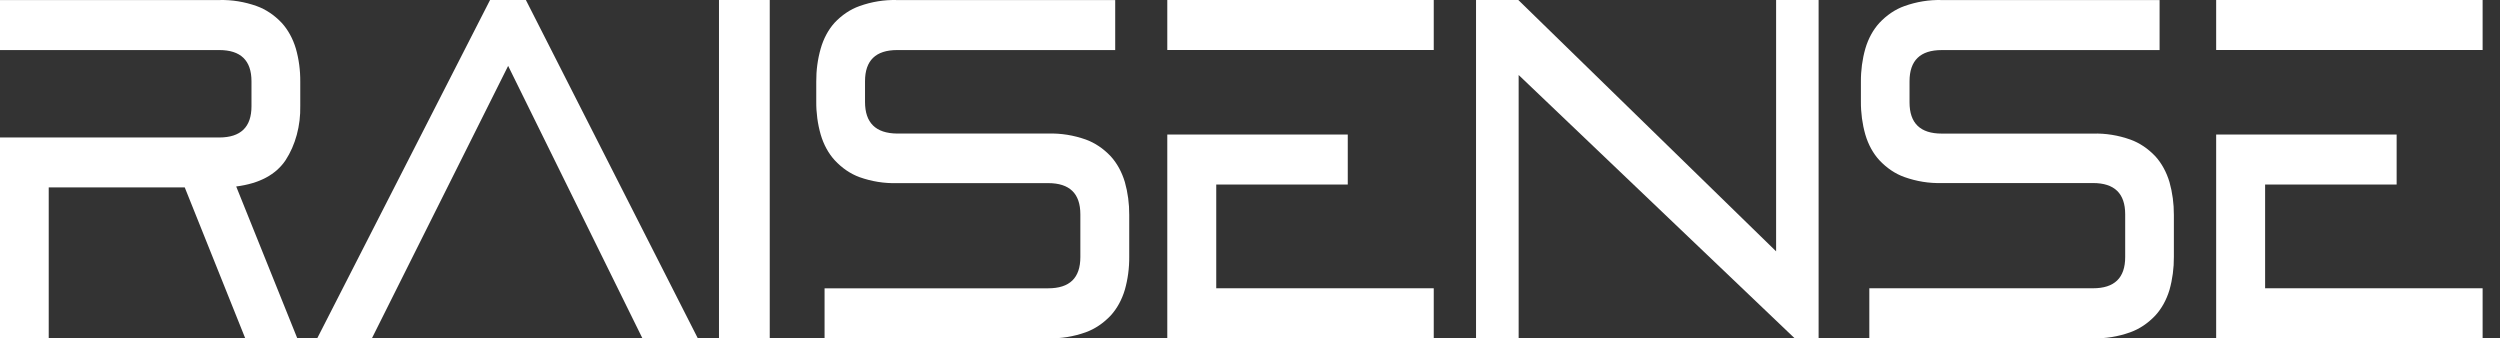 <svg width="133" height="18" viewBox="0 0 133 18" fill="none" xmlns="http://www.w3.org/2000/svg">
<rect x="0" y="0" width="133" height="18" fill="#333333" stroke="none"/>
<path fill-rule="evenodd" clip-rule="evenodd" d="M15.974 5.626V4.351C15.98 3.749 15.901 3.15 15.74 2.585C15.581 2.054 15.323 1.584 14.989 1.218C14.596 0.802 14.141 0.498 13.654 0.323C13.005 0.092 12.334 -0.016 11.662 0.002H0V2.663H11.662C12.806 2.663 13.379 3.216 13.379 4.324V5.653C13.379 6.76 12.806 7.314 11.662 7.314H0V18H2.592V9.971H9.829L13.048 18H15.817L12.566 9.921C13.797 9.763 14.673 9.297 15.193 8.523C15.719 7.718 15.998 6.685 15.974 5.626Z" fill="white"/>
<path fill-rule="evenodd" clip-rule="evenodd" d="M27.977 0H26.071L16.875 18H19.784L27.033 3.505L34.178 18H37.125L27.977 0Z" fill="white"/>
<path fill-rule="evenodd" clip-rule="evenodd" d="M38.25 0V18H40.95V0H38.25Z" fill="white"/>
<path fill-rule="evenodd" clip-rule="evenodd" d="M59.842 9.684C59.683 9.153 59.426 8.683 59.093 8.317C58.7 7.901 58.247 7.597 57.761 7.422C57.113 7.193 56.444 7.086 55.774 7.105H47.72C46.586 7.092 46.019 6.531 46.019 5.424V4.324C46.019 3.216 46.59 2.663 47.732 2.663H59.329V0.002H47.72C47.047 -0.017 46.375 0.091 45.725 0.324C45.238 0.496 44.784 0.801 44.392 1.218C44.064 1.585 43.812 2.055 43.661 2.585C43.499 3.149 43.42 3.748 43.425 4.351V5.397C43.419 5.998 43.499 6.596 43.661 7.159C43.816 7.689 44.072 8.158 44.404 8.522C44.792 8.94 45.242 9.247 45.725 9.424C46.371 9.654 47.039 9.761 47.709 9.742H55.762C56.906 9.742 57.475 10.296 57.475 11.403V13.676C57.475 14.788 56.906 15.338 55.762 15.338H43.867V17.998H55.774C56.444 18.016 57.113 17.908 57.761 17.677C58.247 17.502 58.7 17.198 59.093 16.782C59.426 16.417 59.684 15.947 59.842 15.415C60.002 14.852 60.081 14.254 60.075 13.653V11.43C60.079 10.834 60 10.242 59.842 9.684Z" fill="white"/>
<path fill-rule="evenodd" clip-rule="evenodd" d="M94.489 0V13.371L80.774 0H78.525V18H80.792V3.99L95.479 18H96.75V0H94.489Z" fill="white"/>
<path fill-rule="evenodd" clip-rule="evenodd" d="M115.417 9.688C115.258 9.157 115.001 8.686 114.669 8.32C114.276 7.904 113.821 7.599 113.334 7.425C112.688 7.195 112.02 7.088 111.351 7.107H103.299C102.158 7.107 101.587 6.553 101.587 5.445V4.326C101.587 3.218 102.158 2.664 103.299 2.664H114.89V0.002H103.299C102.63 -0.016 101.962 0.092 101.316 0.323C100.83 0.496 100.376 0.801 99.984 1.218C99.65 1.583 99.392 2.053 99.236 2.586C99.075 3.151 98.995 3.75 99 4.353V5.399C98.995 6.001 99.075 6.598 99.236 7.162C99.392 7.693 99.65 8.163 99.984 8.525C100.376 8.943 100.83 9.247 101.316 9.42C101.962 9.65 102.63 9.757 103.299 9.738H111.348C112.489 9.738 113.06 10.292 113.06 11.4V13.674C113.06 14.786 112.488 15.336 111.348 15.336H99.448V17.998H111.348C112.017 18.016 112.685 17.908 113.331 17.677C113.818 17.503 114.273 17.198 114.666 16.782C114.999 16.419 115.258 15.951 115.417 15.422C115.576 14.858 115.655 14.26 115.65 13.659V11.435C115.653 10.839 115.574 10.247 115.417 9.688Z" fill="white"/>
<path fill-rule="evenodd" clip-rule="evenodd" d="M117.9 2.66V0H132.075V2.66H117.9ZM120.504 9.817V15.336H132.075V18H117.9V7.157H127.501V9.817H120.504Z" fill="white"/>
<path fill-rule="evenodd" clip-rule="evenodd" d="M62.1 2.66V0H76.275V2.66H62.1ZM64.704 9.817V15.336H76.275V18H62.1V7.157H71.701V9.817H64.704Z" fill="white"/>
</svg>
